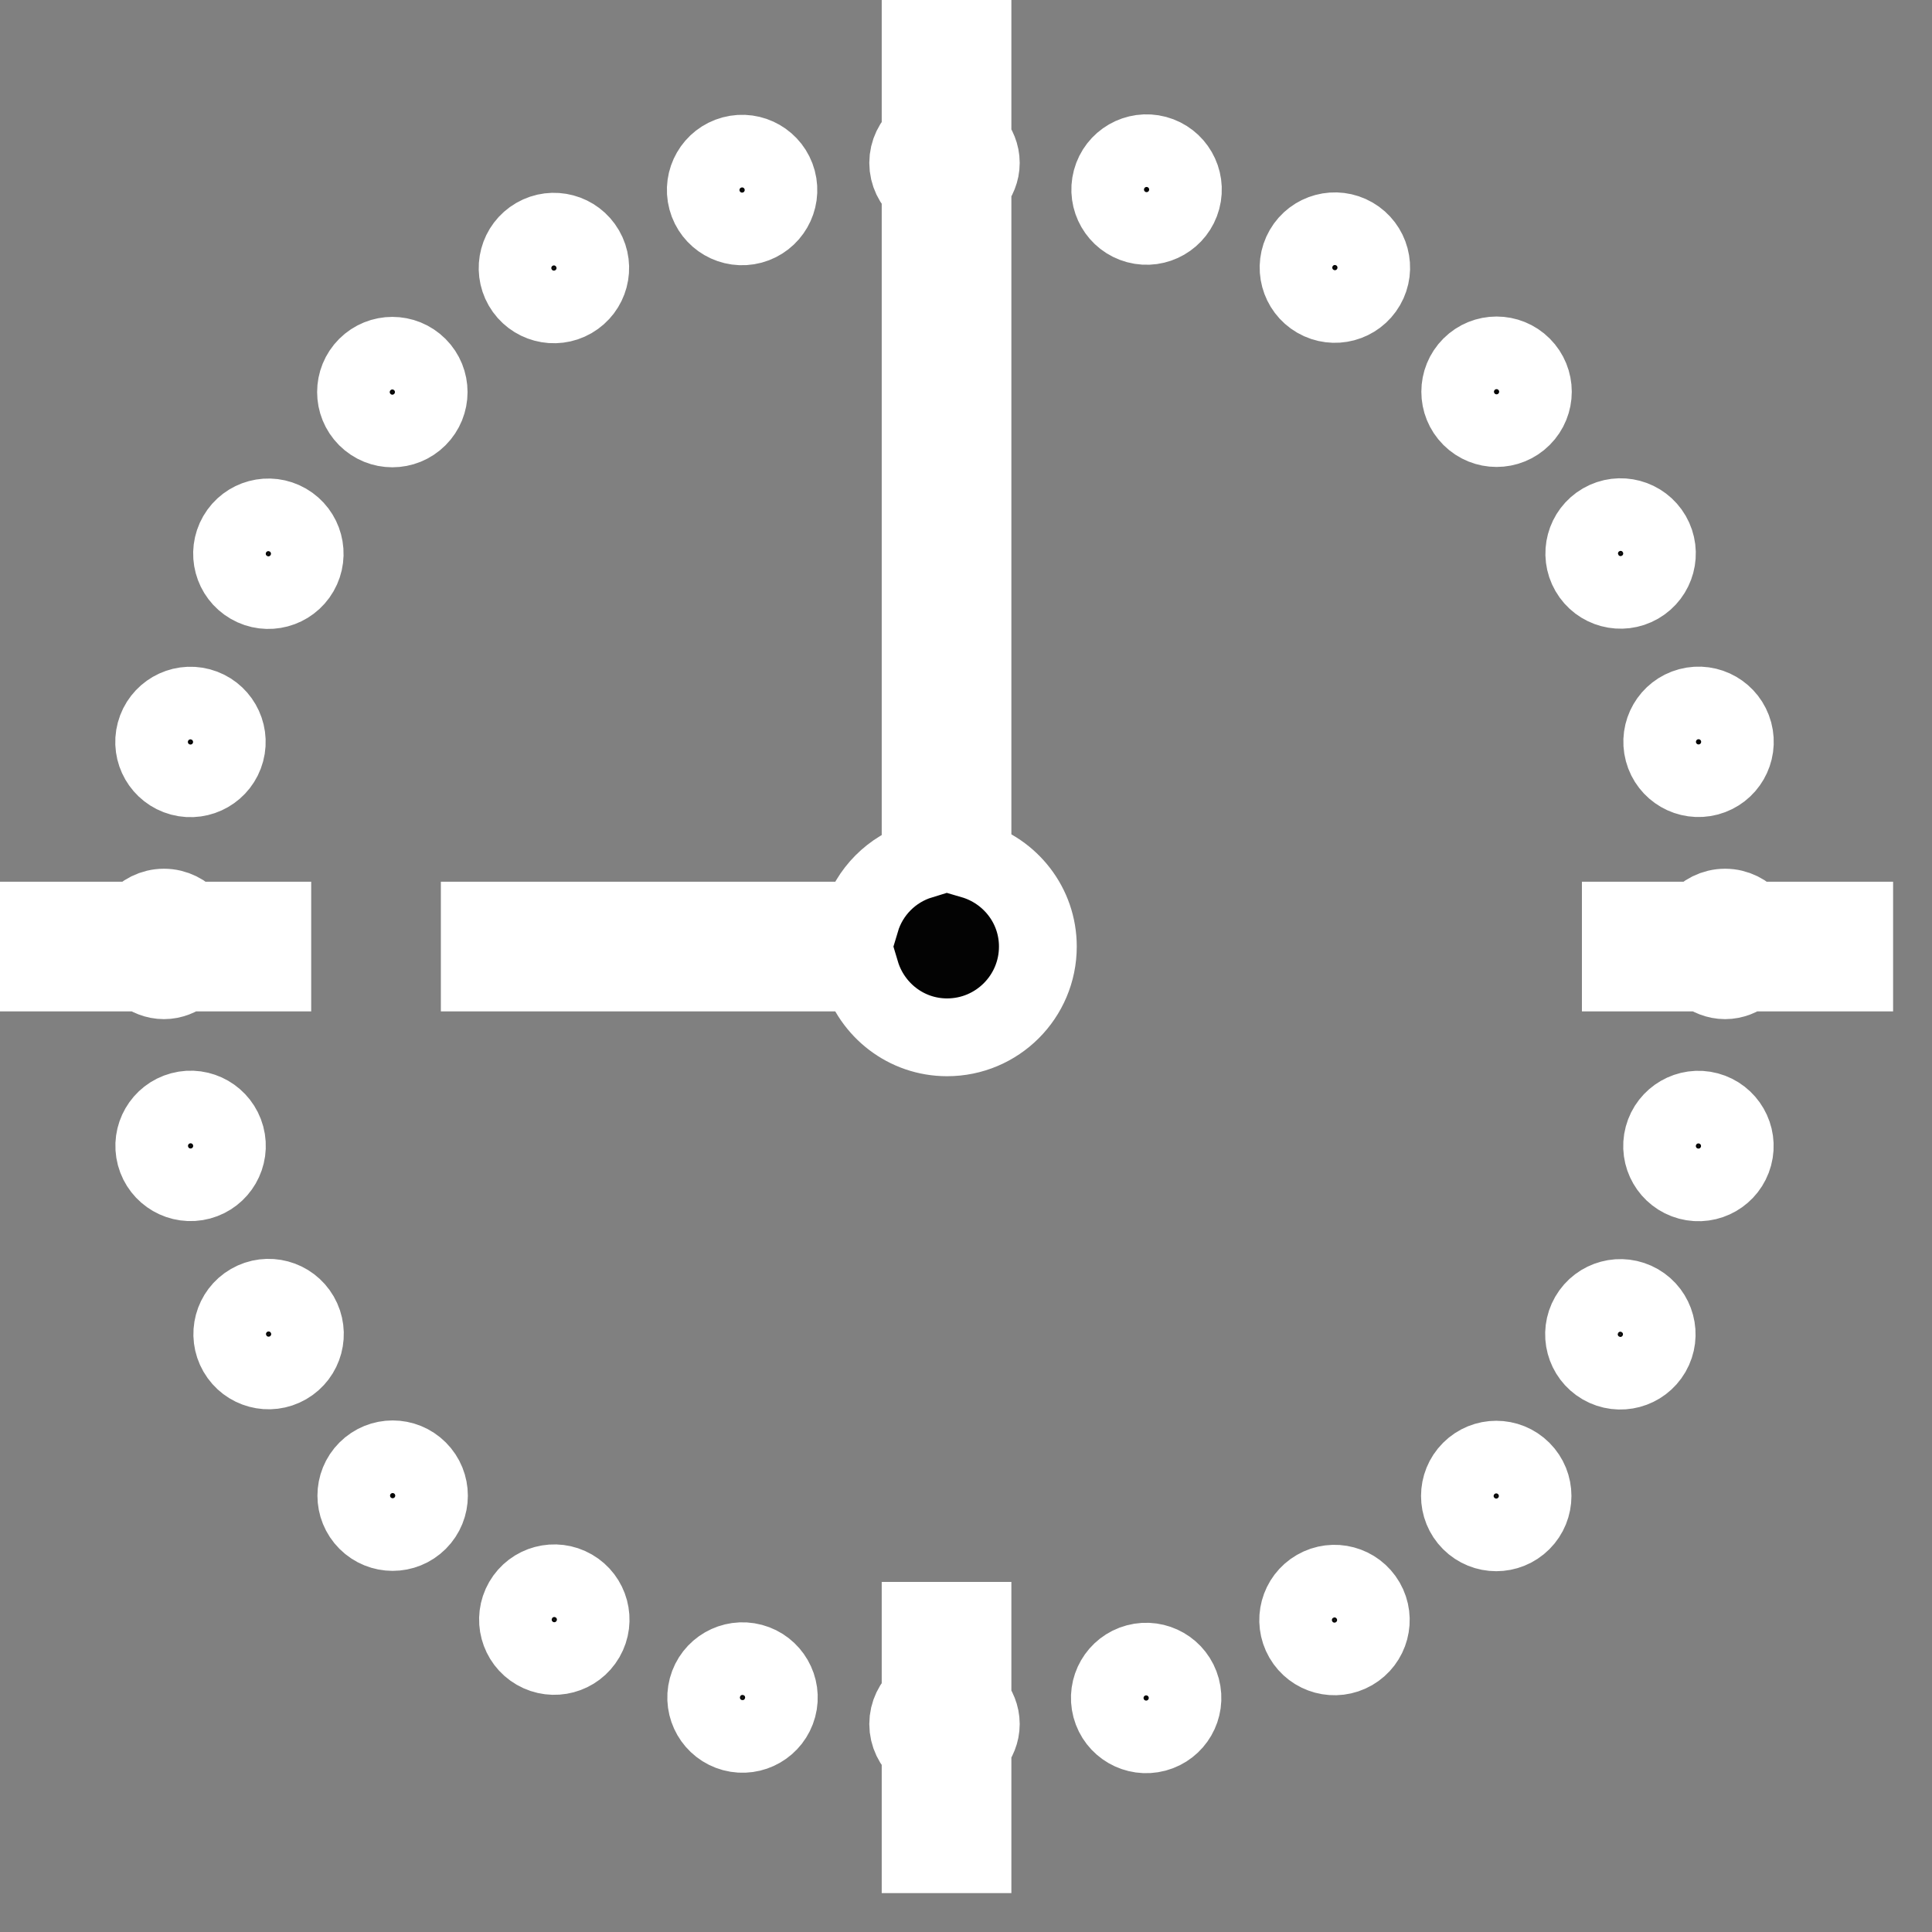 <svg
 xmlns="http://www.w3.org/2000/svg"
 xmlns:xlink="http://www.w3.org/1999/xlink"
 width="74.5px" height="74.5px">
<rect width="100%" height="100%" fill="#808080" stroke="none"/>
<path fill-rule="evenodd"  stroke="rgb(255, 255, 255)" stroke-width="3px" stroke-linecap="butt" stroke-linejoin="miter" fill="rgb(3, 3, 3)"
 d="M67.347,37.500 C67.113,37.676 66.837,37.799 66.522,37.799 C66.206,37.799 65.930,37.676 65.696,37.500 L62.500,37.500 L62.500,35.500 L65.471,35.500 C65.727,35.200 66.096,34.999 66.522,34.999 C66.948,34.999 67.316,35.200 67.573,35.500 L71.500,35.500 L71.500,37.500 L67.347,37.500 ZM65.860,29.958 C65.113,30.158 64.346,29.715 64.146,28.968 C63.946,28.221 64.389,27.454 65.136,27.254 C65.882,27.054 66.650,27.497 66.850,28.244 C67.050,28.991 66.607,29.758 65.860,29.958 ZM63.192,22.556 C62.523,22.942 61.666,22.713 61.280,22.043 C60.893,21.374 61.123,20.518 61.792,20.131 C62.462,19.744 63.318,19.974 63.705,20.643 C64.091,21.313 63.862,22.169 63.192,22.556 ZM63.184,50.240 C63.853,50.627 64.082,51.483 63.696,52.153 C63.309,52.822 62.453,53.052 61.783,52.665 C61.114,52.278 60.884,51.422 61.271,50.753 C61.658,50.083 62.514,49.854 63.184,50.240 ZM56.719,16.096 C56.172,15.549 56.172,14.663 56.719,14.116 C57.266,13.569 58.152,13.569 58.699,14.116 C59.246,14.663 59.246,15.549 58.699,16.096 C58.152,16.643 57.266,16.643 56.719,16.096 ZM58.687,56.697 C59.233,57.244 59.233,58.130 58.687,58.677 C58.140,59.224 57.254,59.224 56.707,58.677 C56.160,58.130 56.160,57.244 56.707,56.697 C57.254,56.150 58.140,56.150 58.687,56.697 ZM50.775,11.532 C50.105,11.145 49.875,10.289 50.262,9.619 C50.649,8.950 51.505,8.720 52.175,9.107 C52.844,9.494 53.074,10.350 52.687,11.019 C52.300,11.689 51.444,11.918 50.775,11.532 ZM50.760,61.258 C51.429,60.871 52.285,61.101 52.672,61.770 C53.059,62.440 52.829,63.296 52.160,63.683 C51.490,64.069 50.634,63.840 50.247,63.170 C49.861,62.501 50.090,61.644 50.760,61.258 ZM43.851,8.662 C43.104,8.462 42.661,7.694 42.861,6.947 C43.061,6.200 43.829,5.757 44.576,5.957 C45.323,6.157 45.766,6.925 45.566,7.672 C45.366,8.419 44.598,8.862 43.851,8.662 ZM43.835,64.124 C44.581,63.924 45.349,64.367 45.549,65.114 C45.749,65.861 45.306,66.628 44.559,66.828 C43.812,67.028 43.045,66.585 42.845,65.838 C42.645,65.091 43.088,64.324 43.835,64.124 ZM36.521,40.000 C34.938,40.000 33.616,38.942 33.184,37.500 L18.500,37.500 L18.500,35.500 L33.184,35.500 C33.518,34.384 34.387,33.511 35.500,33.169 L35.500,12.500 L37.500,12.500 L37.500,33.156 C38.953,33.581 40.021,34.909 40.021,36.500 C40.021,38.433 38.454,40.000 36.521,40.000 ZM37.500,10.500 L35.500,10.500 L35.500,7.318 C35.211,7.061 35.021,6.698 35.021,6.281 C35.021,5.865 35.211,5.501 35.500,5.245 L35.500,1.500 L37.500,1.500 L37.500,5.423 C37.690,5.662 37.821,5.952 37.821,6.281 C37.821,6.611 37.690,6.900 37.500,7.139 L37.500,10.500 ZM28.978,8.680 C28.232,8.880 27.464,8.437 27.264,7.690 C27.064,6.943 27.507,6.175 28.254,5.975 C29.001,5.775 29.768,6.218 29.968,6.965 C30.168,7.712 29.725,8.479 28.978,8.680 ZM22.060,11.548 C21.390,11.935 20.534,11.705 20.147,11.036 C19.761,10.366 19.990,9.510 20.660,9.123 C21.329,8.736 22.185,8.966 22.572,9.636 C22.959,10.305 22.729,11.161 22.060,11.548 ZM14.151,58.664 C13.604,58.117 13.604,57.231 14.151,56.684 C14.698,56.137 15.584,56.137 16.131,56.684 C16.678,57.231 16.678,58.117 16.131,58.664 C15.584,59.211 14.698,59.211 14.151,58.664 ZM14.139,16.109 C13.592,15.562 13.592,14.676 14.139,14.129 C14.686,13.583 15.572,13.583 16.119,14.129 C16.666,14.676 16.666,15.562 16.119,16.109 C15.572,16.656 14.686,16.656 14.139,16.109 ZM11.057,52.656 C10.388,53.043 9.532,52.813 9.145,52.143 C8.758,51.474 8.988,50.617 9.657,50.231 C10.327,49.844 11.183,50.074 11.570,50.743 C11.956,51.413 11.727,52.269 11.057,52.656 ZM9.649,22.565 C8.979,22.178 8.750,21.322 9.136,20.653 C9.523,19.983 10.379,19.754 11.049,20.140 C11.718,20.527 11.948,21.383 11.561,22.053 C11.175,22.722 10.318,22.952 9.649,22.565 ZM6.982,29.963 C6.236,29.763 5.792,28.995 5.993,28.248 C6.193,27.502 6.960,27.058 7.707,27.258 C8.454,27.459 8.897,28.226 8.697,28.973 C8.497,29.720 7.729,30.163 6.982,29.963 ZM7.373,35.500 L10.500,35.500 L10.500,37.500 L7.147,37.500 C6.913,37.676 6.637,37.799 6.322,37.799 C6.006,37.799 5.730,37.676 5.496,37.500 L1.500,37.500 L1.500,35.500 L5.271,35.500 C5.527,35.200 5.896,34.999 6.322,34.999 C6.748,34.999 7.116,35.200 7.373,35.500 ZM6.987,42.835 C7.734,42.634 8.501,43.078 8.702,43.825 C8.902,44.571 8.458,45.339 7.712,45.539 C6.965,45.739 6.197,45.296 5.997,44.549 C5.797,43.802 6.240,43.035 6.987,42.835 ZM22.074,61.242 C22.744,61.628 22.974,62.485 22.587,63.154 C22.200,63.824 21.344,64.053 20.675,63.667 C20.005,63.280 19.776,62.424 20.162,61.754 C20.549,61.085 21.405,60.855 22.074,61.242 ZM28.995,64.106 C29.742,64.306 30.185,65.074 29.985,65.820 C29.785,66.567 29.017,67.011 28.270,66.811 C27.524,66.610 27.080,65.843 27.280,65.096 C27.481,64.349 28.248,63.906 28.995,64.106 ZM35.500,62.500 L37.500,62.500 L37.500,65.623 C37.690,65.862 37.821,66.152 37.821,66.481 C37.821,66.810 37.690,67.100 37.500,67.339 L37.500,71.500 L35.500,71.500 L35.500,67.518 C35.211,67.261 35.021,66.898 35.021,66.481 C35.021,66.065 35.211,65.701 35.500,65.445 L35.500,62.500 ZM65.856,42.839 C66.603,43.040 67.046,43.807 66.846,44.554 C66.646,45.301 65.878,45.744 65.131,45.544 C64.384,45.344 63.941,44.576 64.141,43.829 C64.341,43.082 65.109,42.639 65.856,42.839 Z"/>
</svg>
